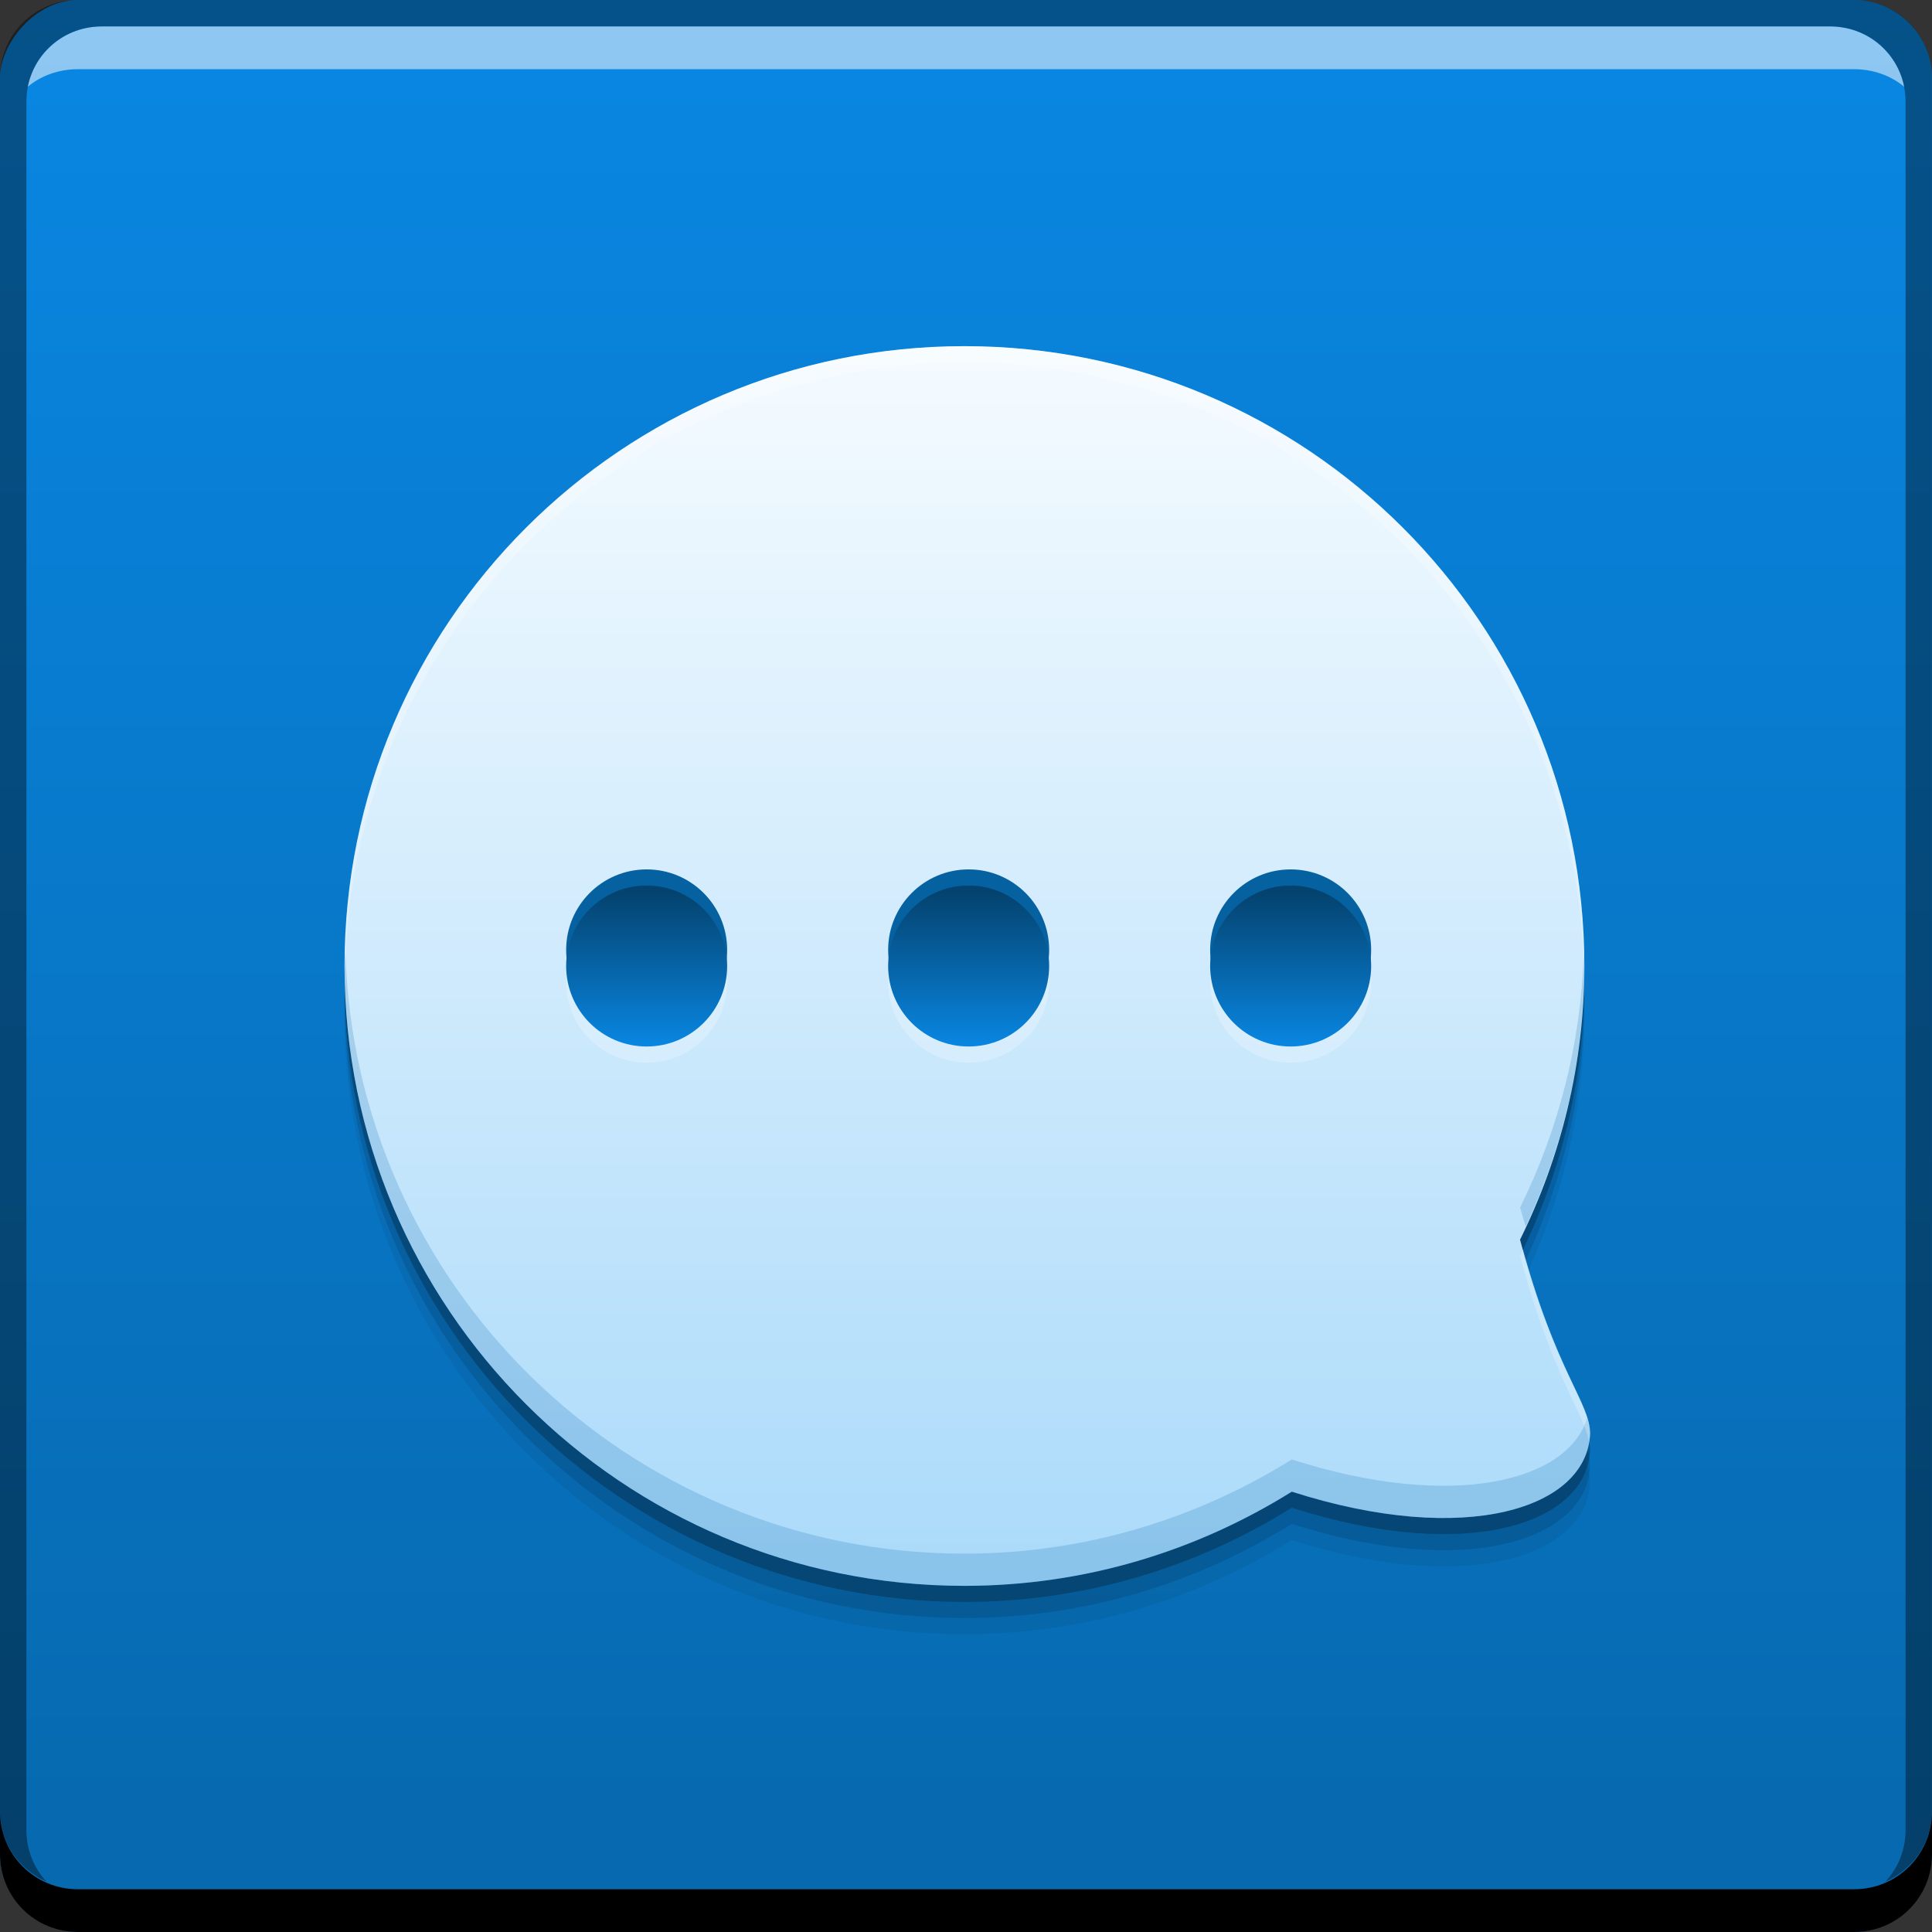 <svg xmlns="http://www.w3.org/2000/svg" xmlns:svg="http://www.w3.org/2000/svg" xmlns:xlink="http://www.w3.org/1999/xlink" id="svg2" width="48" height="48" version="1.1"><rect width="100%" height="100%" fill="#333333" stroke="none"/><defs id="defs4"><linearGradient id="linearGradient4156"><stop id="stop4158" offset="0" stop-color="#04436f" stop-opacity="1"/><stop id="stop4160" offset="1" stop-color="#0987e3" stop-opacity="1"/></linearGradient><linearGradient id="linearGradient4065"><stop id="stop4067" offset="0" stop-color="#aadafa" stop-opacity="1"/><stop id="stop4069" offset="1" stop-color="#f5fbff" stop-opacity="1"/></linearGradient><linearGradient id="linearGradient850"><stop id="stop852" offset="0" stop-color="#0768ad" stop-opacity="1"/><stop id="stop854" offset="1" stop-color="#0987e3" stop-opacity="1"/></linearGradient><linearGradient id="linearGradient1098" x1="-29.303" x2="-29.303" y1="-1051.302" y2="-1003.572" gradientTransform="translate(53.345,-1.102)" gradientUnits="userSpaceOnUse" xlink:href="#linearGradient850"/><linearGradient id="linearGradient4127" x1="35.068" x2="35.068" y1="1043.735" y2="1012.952" gradientTransform="matrix(-1,0,0,1,48.066,5.1054686e-6)" gradientUnits="userSpaceOnUse" xlink:href="#linearGradient4065"/><linearGradient id="linearGradient4159" x1="28.462" x2="28.462" y1="20.899" y2="25.354" gradientTransform="matrix(-0.865,0,0,0.865,47.094,1008.47)" gradientUnits="userSpaceOnUse" xlink:href="#linearGradient4156"/><style id="style2464" type="text/css"/><style id="style2464-7" type="text/css"/></defs><g id="layer1" transform="translate(0,-1004.362)"><rect id="rect2991-1-8" width="48" height="48" x="0" y="-1052.362" fill="url(#linearGradient1098)" fill-opacity="1" stroke="none" ry="1.945" transform="scale(1,-1)"/><path id="path4194" fill="#000" fill-opacity=".059" stroke="none" d="m 23.962,1014.162 c 8.506,0 15.401,6.893 15.401,15.399 0,2.444 -0.584,4.748 -1.598,6.801 0.893,3.334 1.742,4.034 1.74,4.831 -0.085,1.839 -3.073,2.816 -7.411,1.429 -2.362,1.474 -5.143,2.34 -8.133,2.34 -8.506,0 -15.401,-6.896 -15.401,-15.401 0,-8.506 6.896,-15.399 15.401,-15.399 z"/><path id="path4192" fill="#000" fill-opacity=".118" stroke="none" d="m 23.962,1013.762 c 8.506,0 15.401,6.893 15.401,15.399 0,2.444 -0.584,4.748 -1.598,6.801 0.893,3.334 1.742,4.034 1.74,4.831 -0.085,1.839 -3.073,2.816 -7.411,1.429 -2.362,1.474 -5.143,2.34 -8.133,2.34 -8.506,0 -15.401,-6.896 -15.401,-15.401 0,-8.506 6.896,-15.399 15.401,-15.399 z"/><path id="path4188" fill="#000" fill-opacity=".235" stroke="none" d="m 23.962,1013.362 c 8.506,0 15.401,6.893 15.401,15.399 0,2.444 -0.584,4.748 -1.598,6.801 0.893,3.334 1.742,4.034 1.74,4.831 -0.085,1.839 -3.073,2.816 -7.411,1.429 -2.362,1.474 -5.143,2.34 -8.133,2.34 -8.506,0 -15.401,-6.896 -15.401,-15.401 0,-8.506 6.896,-15.399 15.401,-15.399 z"/><path id="rect846-2" fill="#000" fill-opacity="1" stroke="none" d="m -2.5853271e-6,1049.362 0,1.062 c 0,1.077 0.86,1.938 1.937,1.938 l 44.125,0 c 1.077,0 1.938,-0.86 1.938,-1.938 l 0,-1.062 c 0,1.077 -0.86,1.938 -1.938,1.938 l -44.125,0 c -1.077,0 -1.937,-0.86 -1.937,-1.938 z"/><path id="path7515-0" fill="#fff" fill-opacity=".537" stroke="none" d="m 2.531,1005.019 c -0.917,0 -1.671,0.639 -1.844,1.5 0.336,-0.28 0.775,-0.438 1.25,-0.438 l 44.125,0 c 0.475,0 0.914,0.158 1.25,0.438 -0.173,-0.861 -0.927,-1.5 -1.844,-1.5 l -42.937,0 z"/><path id="rect4280-2" fill="#000" fill-opacity=".392" stroke="none" d="m 1.937,1004.362 c -1.077,0 -1.937,0.86 -1.937,1.938 l 0,43.062 c 0,0.793 0.48,1.449 1.156,1.75 -0.309,-0.333 -0.5,-0.782 -0.5,-1.281 l 0,-42.938 c 0,-1.048 0.827,-1.875 1.875,-1.875 l 42.937,0 c 1.048,0 1.875,0.827 1.875,1.875 l 0,42.938 c 0,0.499 -0.191,0.948 -0.5,1.281 0.676,-0.301 1.156,-0.957 1.156,-1.75 l 0,-43.062 c 0,-1.077 -0.86,-1.938 -1.938,-1.938 l -44.125,0 z"/><path id="path4080" fill="url(#linearGradient4127)" fill-opacity="1" stroke="none" d="m 23.962,1012.962 c 8.506,0 15.401,6.893 15.401,15.399 0,2.444 -0.584,4.748 -1.598,6.801 0.893,3.334 1.742,4.034 1.74,4.831 -0.085,1.839 -3.073,2.816 -7.411,1.429 -2.362,1.474 -5.143,2.34 -8.133,2.34 -8.506,0 -15.401,-6.896 -15.401,-15.401 0,-8.506 6.896,-15.399 15.401,-15.399 z"/><path id="path4161" fill="#fff" fill-opacity=".235" stroke="none" d="m 32.066,1026.763 c 1.105,0 2,0.895 2,2 0,1.105 -0.895,2 -2,2 -1.105,0 -2,-0.895 -2,-2 0,-1.105 0.895,-2 2,-2 z m -8,0 c 1.105,0 2,0.895 2,2 0,1.105 -0.895,2 -2,2 -1.105,0 -2,-0.895 -2,-2 0,-1.105 0.895,-2 2,-2 z m -8,0 c 1.105,0 2,0.895 2,2 0,1.105 -0.895,2 -2,2 -1.105,0 -2,-0.895 -2,-2 0,-1.105 0.895,-2 2,-2 z"/><path id="path4179" fill="#0661a0" fill-opacity="1" stroke="none" d="m 32.066,1025.962 c 1.105,0 2,0.895 2,2 0,1.105 -0.895,2 -2,2 -1.105,0 -2,-0.895 -2,-2 0,-1.105 0.895,-2 2,-2 z m -8,0 c 1.105,0 2,0.895 2,2 0,1.105 -0.895,2 -2,2 -1.105,0 -2,-0.895 -2,-2 0,-1.105 0.895,-2 2,-2 z m -8,0 c 1.105,0 2,0.895 2,2 0,1.105 -0.895,2 -2,2 -1.105,0 -2,-0.895 -2,-2 0,-1.105 0.895,-2 2,-2 z"/><path id="path4143" fill="url(#linearGradient4159)" fill-opacity="1" stroke="none" d="m 32.066,1026.362 c 1.105,0 2,0.895 2,2 0,1.105 -0.895,2 -2,2 -1.105,0 -2,-0.895 -2,-2 0,-1.105 0.895,-2 2,-2 z m -8,0 c 1.105,0 2,0.895 2,2 0,1.105 -0.895,2 -2,2 -1.105,0 -2,-0.895 -2,-2 0,-1.105 0.895,-2 2,-2 z m -8,0 c 1.105,0 2,0.895 2,2 0,1.105 -0.895,2 -2,2 -1.105,0 -2,-0.895 -2,-2 0,-1.105 0.895,-2 2,-2 z"/><path id="path4201" fill="#0768ae" fill-opacity=".196" stroke="none" d="m 8.58,1027.96 c 0.213,8.32 7.01,15.002 15.381,15.002 2.989,0 5.771,-0.866 8.133,-2.34 4.012,1.282 6.864,0.542 7.338,-1.031 0.042,0.139 0.075,0.271 0.074,0.402 -0.085,1.839 -3.074,2.816 -7.412,1.43 -2.362,1.474 -5.143,2.34 -8.133,2.34 -8.506,0 -15.4,-6.897 -15.4,-15.402 0,-0.135 0.016,-0.266 0.02,-0.4 z m 30.768,0.103 c 0.002,0.1 0.016,0.197 0.016,0.297 0,2.319 -0.539,4.505 -1.459,6.477 -0.046,-0.161 -0.092,-0.3 -0.139,-0.475 0.944,-1.911 1.508,-4.042 1.582,-6.299 z"/><path id="path4211" fill="#fff" fill-opacity=".235" stroke="none" d="m 23.961,1012.962 c 8.506,0 15.402,6.893 15.402,15.398 0,0.085 -0.006,0.168 -0.008,0.252 -0.081,-8.437 -6.939,-15.25 -15.395,-15.25 -8.438,0 -15.283,6.786 -15.391,15.199 -8.75e-4,-0.068 -0.01,-0.133 -0.01,-0.201 3.2e-5,-8.506 6.895,-15.398 15.4,-15.398 z m 13.875,22.438 c 0.867,3.113 1.672,3.817 1.67,4.594 -0.003,0.063 -0.018,0.123 -0.027,0.184 -0.131,-0.73 -0.9,-1.581 -1.713,-4.615 0.026,-0.053 0.045,-0.109 0.07,-0.162 z"/></g></svg>